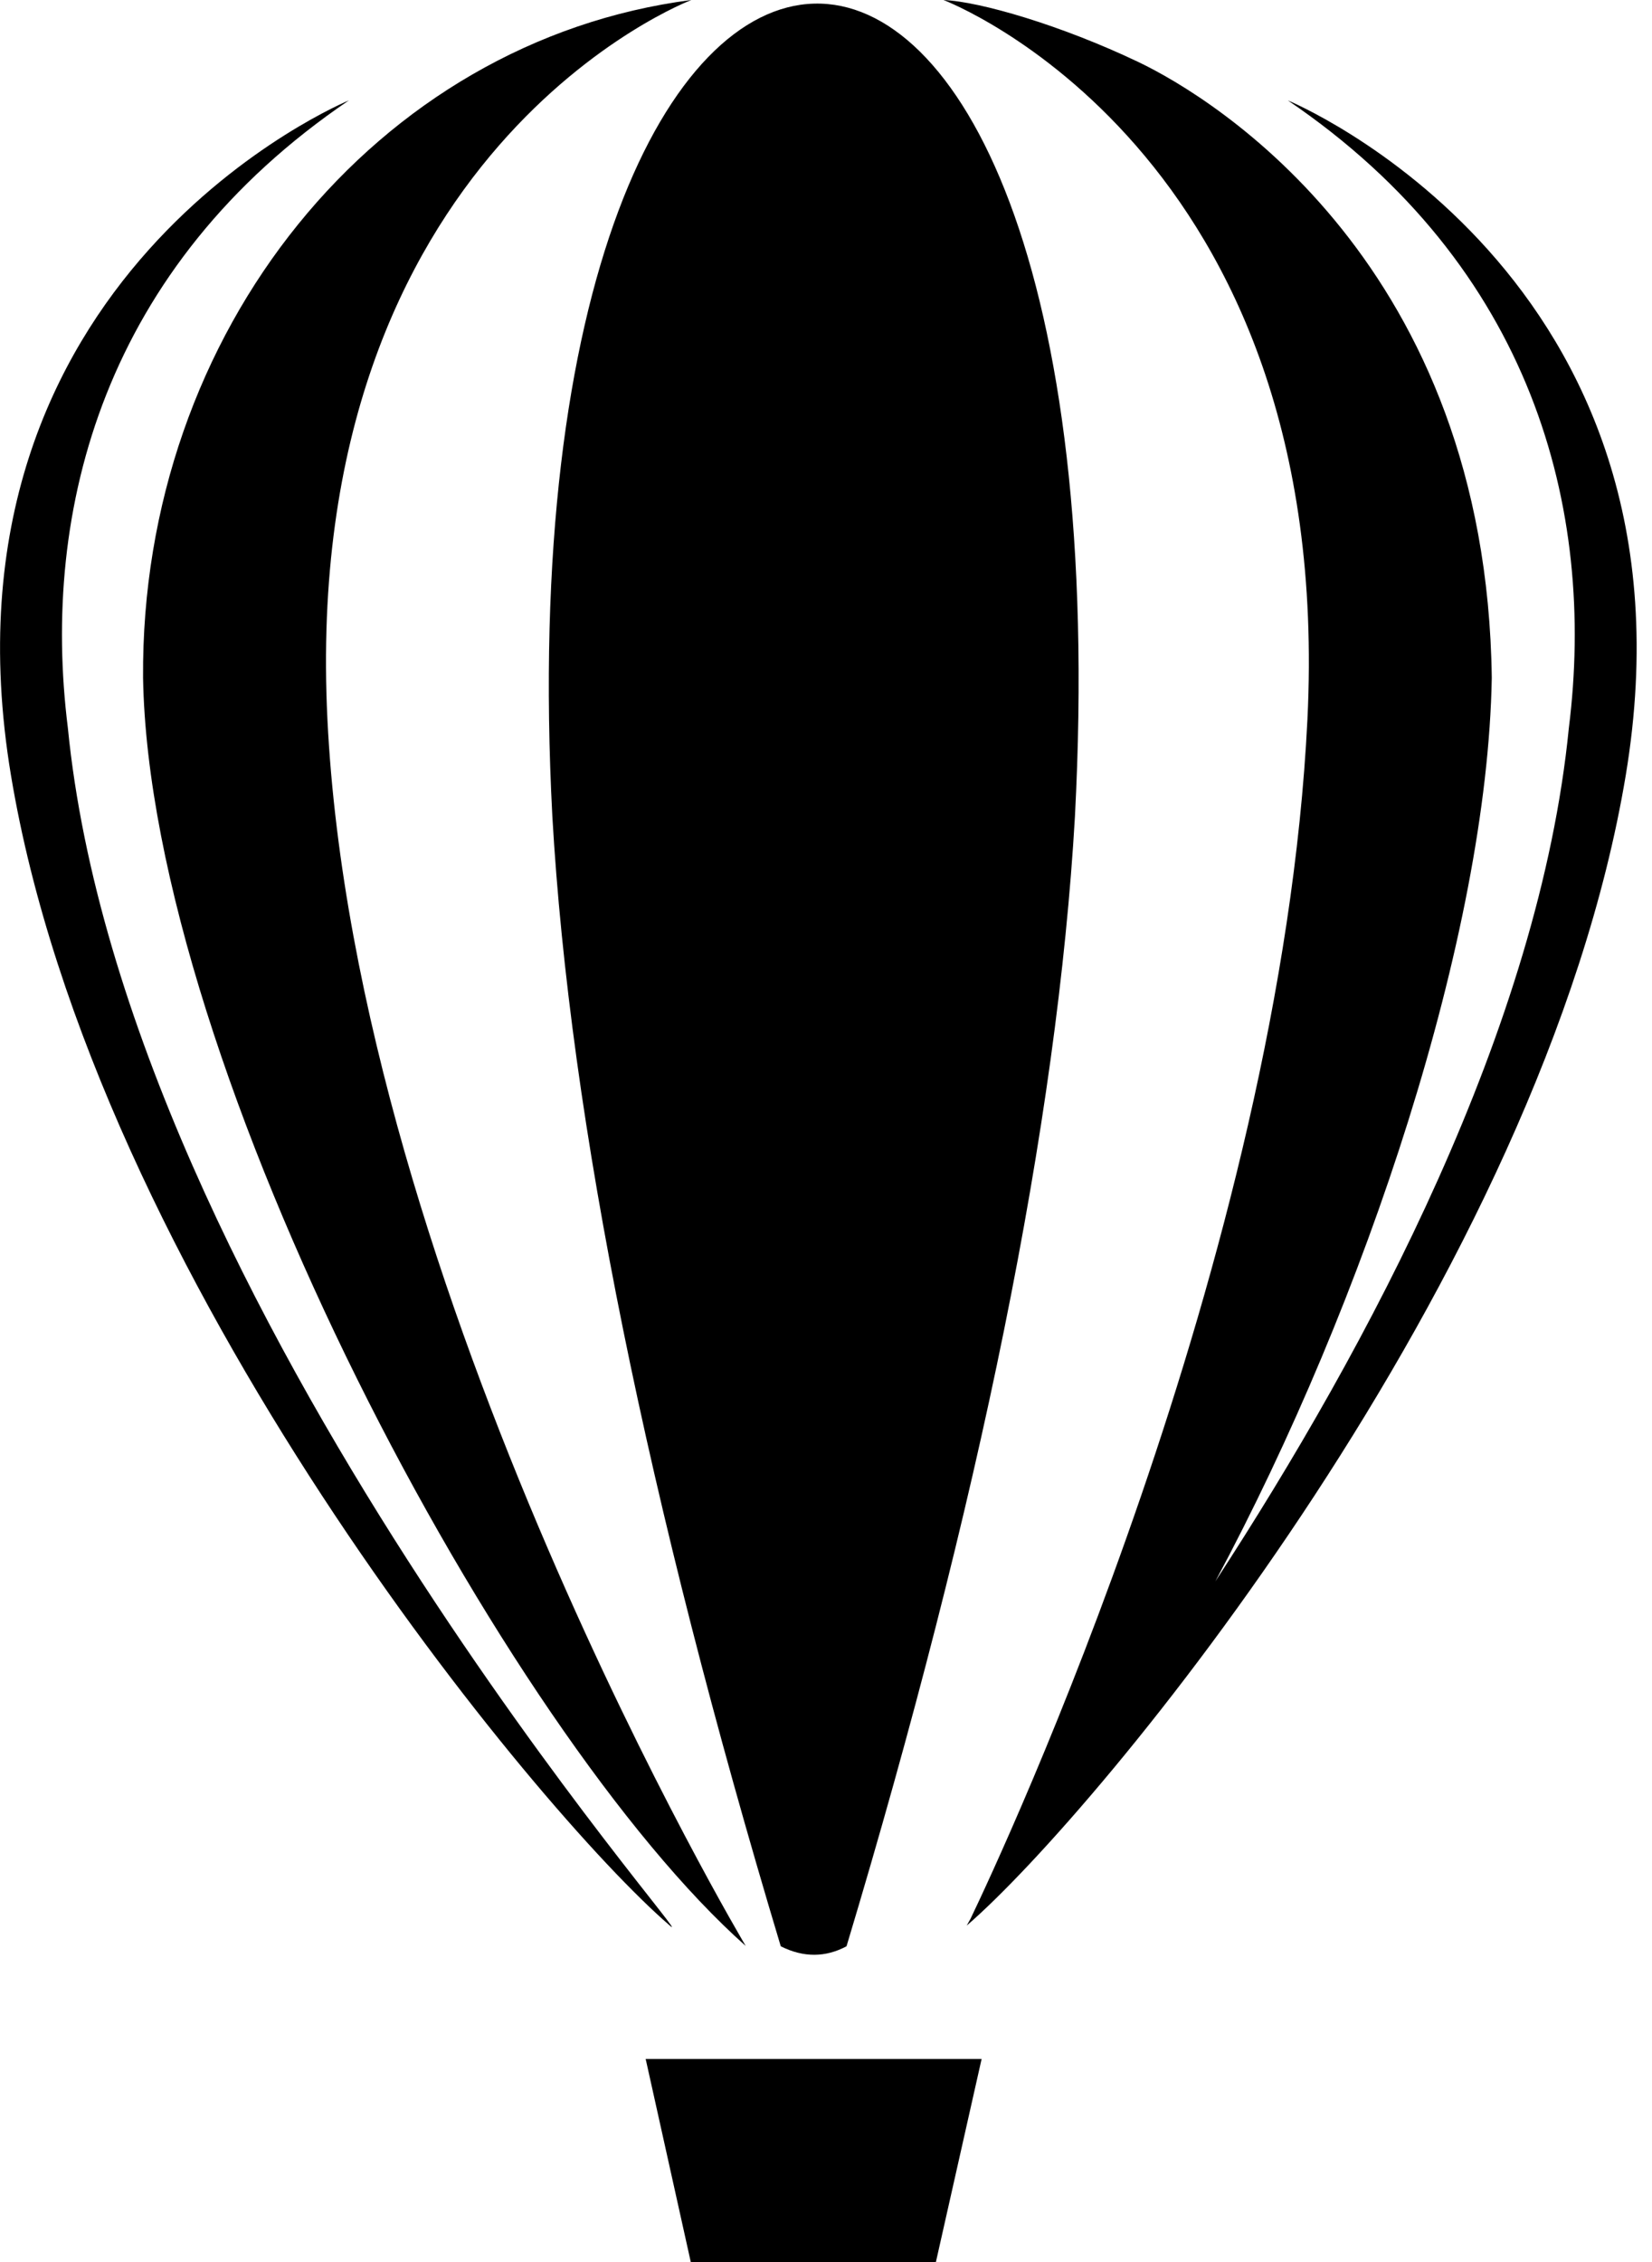 <svg width="95" height="130" viewBox="0 0 95 130" fill="none" xmlns="http://www.w3.org/2000/svg">
<path fill-rule="evenodd" clip-rule="evenodd" d="M37.13 118.329H56.449L53.82 130H39.724L37.13 118.329ZM31.763 46.909C32.769 64.462 37.237 86.396 44.899 111.854C46.223 112.518 47.481 112.492 48.68 111.854C56.339 86.404 60.807 64.476 61.815 46.926C65.13 -16.25 28.525 -14.473 31.763 46.909ZM39.758 0C39.758 0 17.206 8.535 18.83 41.364C20.453 74.193 42.884 111.836 42.884 111.836C29.075 99.585 8.621 61.417 8.227 38.957C8.085 19.043 21.644 2.344 39.758 0ZM3.903 41.839C7.199 75.173 41.199 113.123 38.485 110.634C30.913 104.105 5.42 73.362 0.63 44.554C-4.16 15.746 20.064 5.769 20.064 5.769C6.003 15.302 2.325 29.254 3.903 41.839L3.903 41.839ZM55.813 110.269C57.663 106.415 73.655 72.289 75.184 41.364C76.808 8.535 54.256 0 54.256 0C56.358 0.089 61.038 1.454 65.455 3.56C69.873 5.665 85.482 15.257 85.786 38.957C85.527 53.711 78.557 74.725 69.89 90.881C78.669 77.417 88.52 59.015 90.218 41.839C91.796 29.254 88.118 15.302 74.057 5.769C74.057 5.769 98.281 15.746 93.491 44.554C88.7 73.362 63.161 104.135 55.591 110.665L55.813 110.269V110.269Z" fill="black"/>
</svg>
